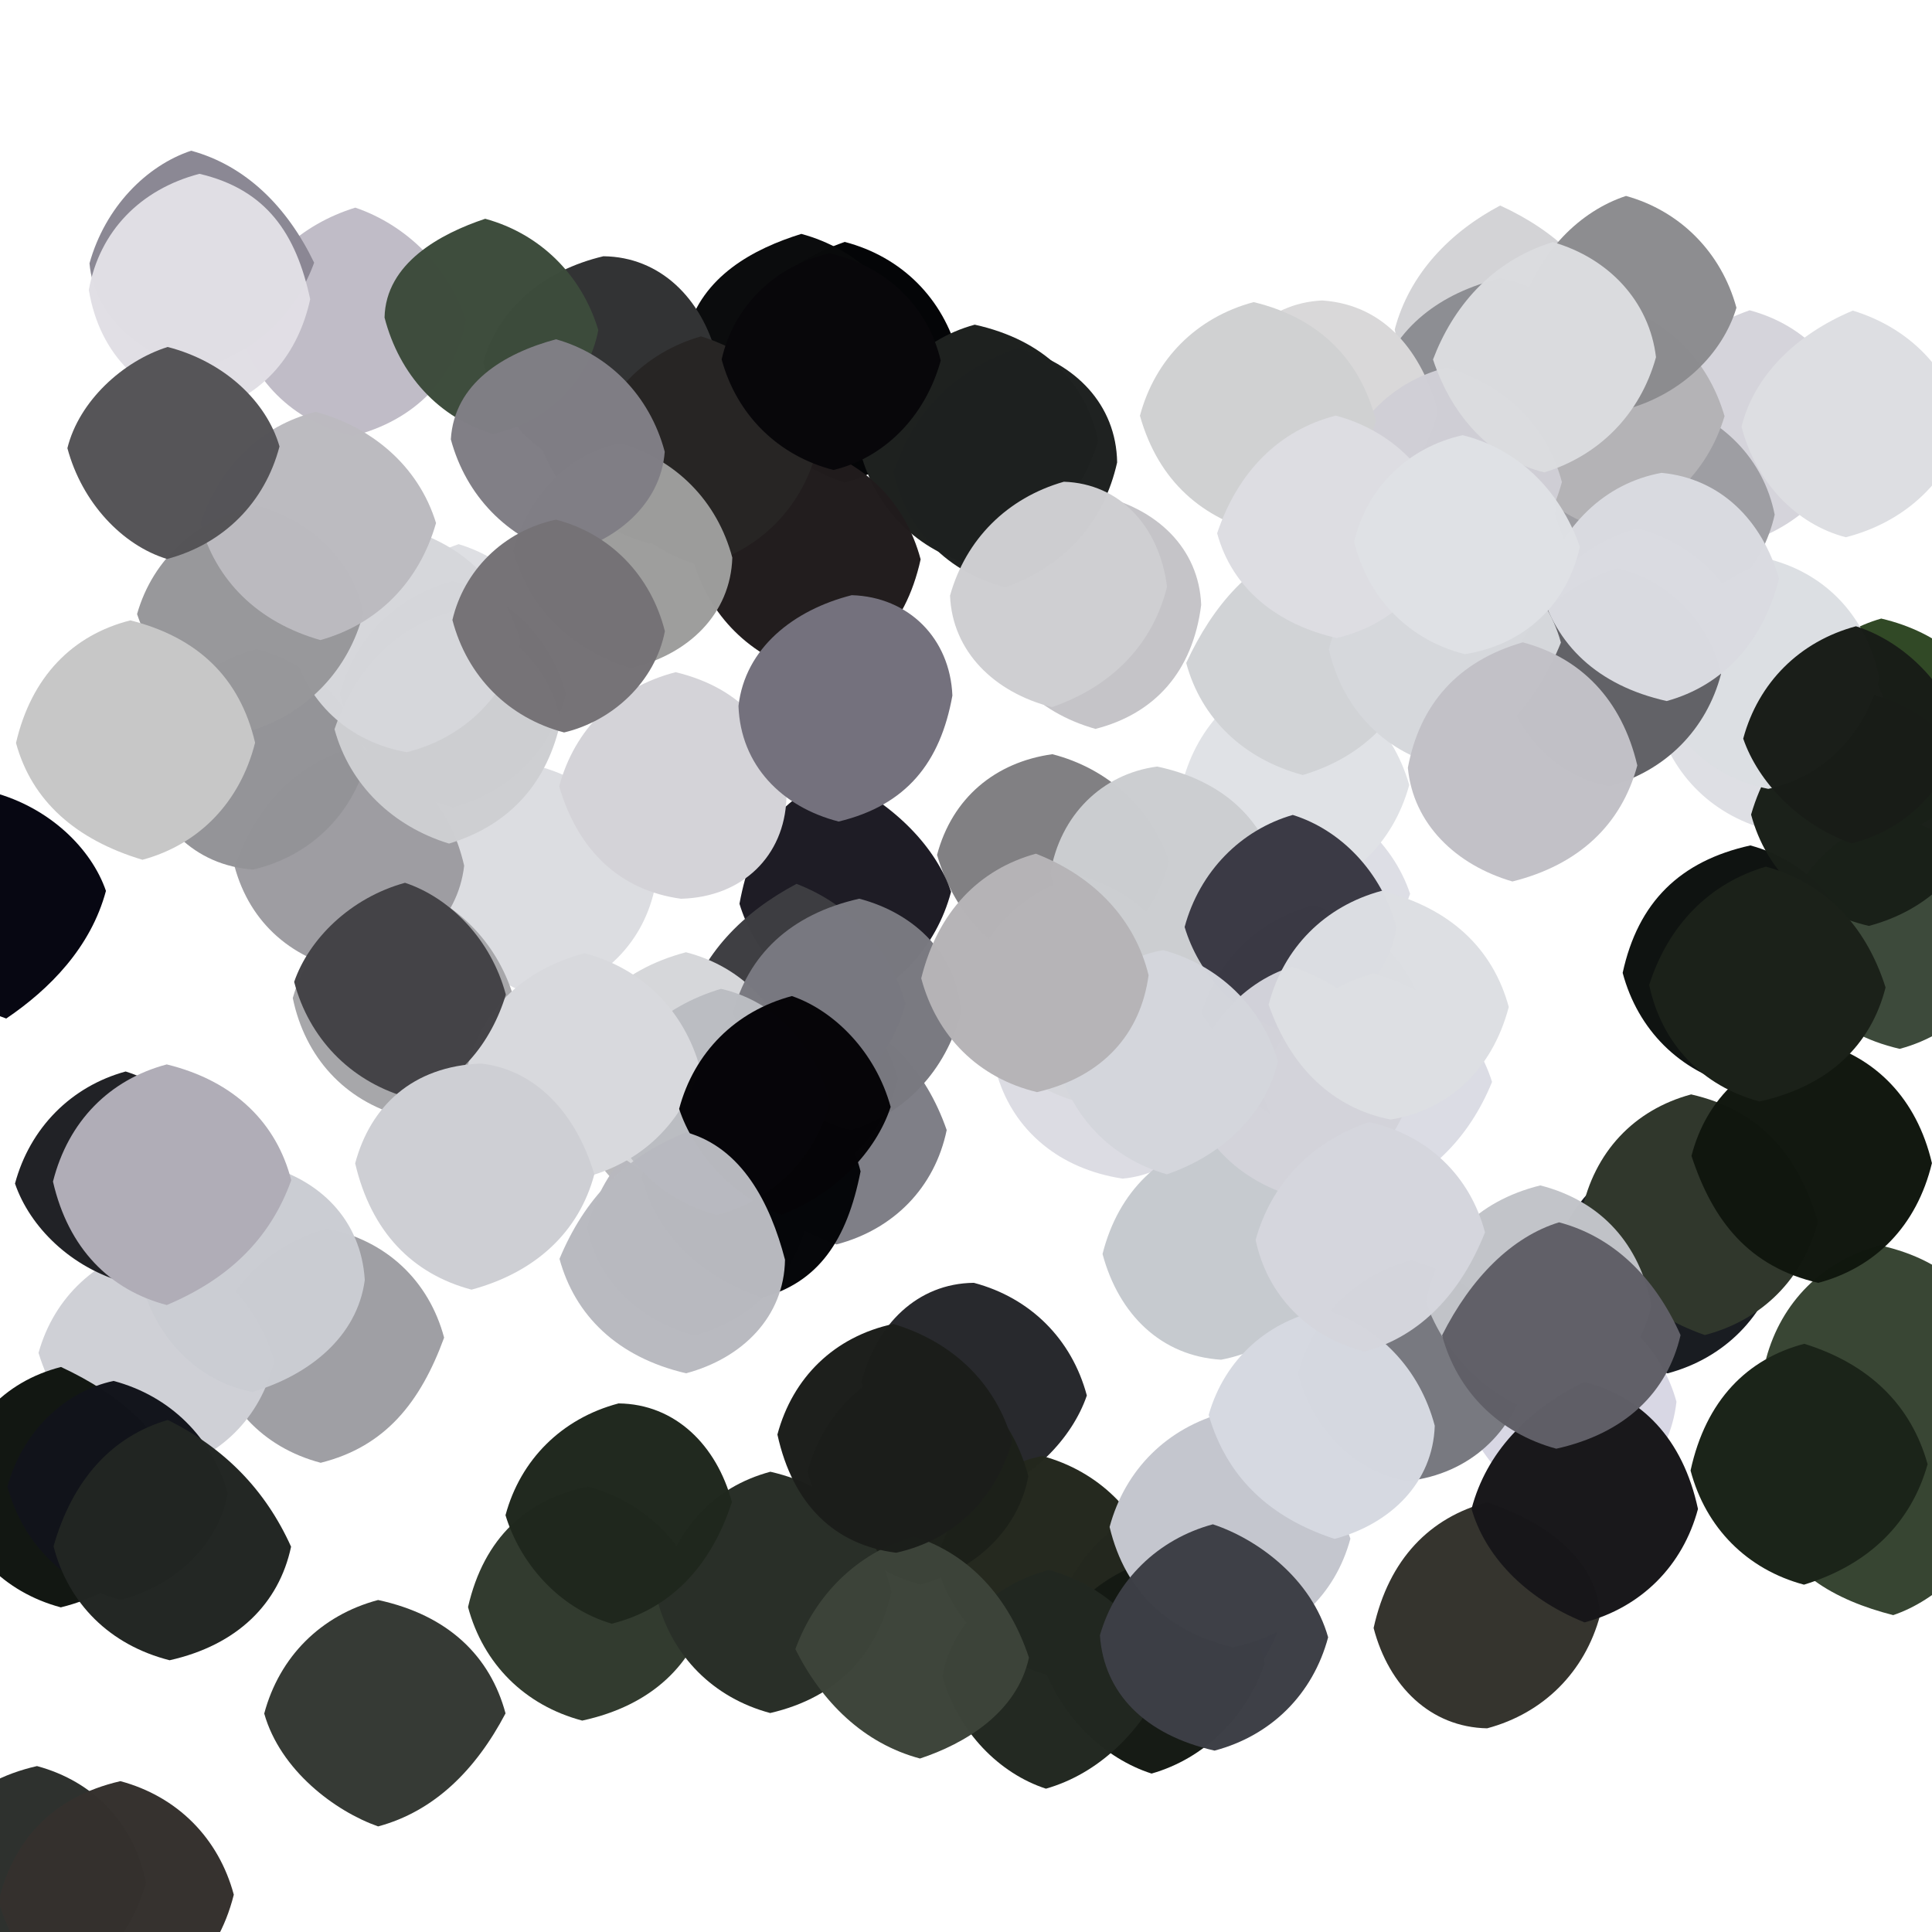 <?xml version="1.0" ?>
<svg xmlns="http://www.w3.org/2000/svg" version="1.1" width="256" height="256">
  <defs/>
  <g>
    <path d="M 58.848 177.244 C 55.711 185.813 51.058 191.688 42.493 193.826 C 34.78 191.789 29.481 186.133 27.873 178.197 C 30.01 170.5 35.5 165.01 43.318 162.782 C 51.215 164.357 56.835 169.72 58.848 177.244" stroke-width="0.0" fill="rgb(158, 158, 164)" opacity="0.99"/>
    <path d="M 186.845 118.431 C 184.024 126.51 178.501 131.991 171.0 134.0 C 163.5 131.99 158.01 126.5 156.0 119.0 C 158.01 111.5 163.5 106.01 170.926 104.058 C 178.309 106.215 184.493 111.398 186.845 118.431" stroke-width="0.0" fill="rgb(221, 222, 229)" opacity="1.0"/>
    <path d="M 36.352 180.306 C 34.521 187.993 28.959 193.408 21.164 195.128 C 13.446 193.012 7.678 187.66 5.105 179.262 C 7.194 171.792 12.906 166.5 20.786 164.812 C 28.5 167.01 33.99 172.5 36.352 180.306" stroke-width="0.0" fill="rgb(207, 208, 214)" opacity="1.0"/>
    <path d="M 186.733 104.011 C 184.55 111.931 178.82 117.219 171.061 119.039 C 163.5 116.99 158.01 111.5 156.534 104.318 C 158.333 96.649 163.53 90.985 171.005 88.966 C 178.713 90.887 184.465 96.169 186.733 104.011" stroke-width="0.0" fill="rgb(224, 226, 230)" opacity="1.0"/>
    <path d="M 188.029 87.039 C 186.131 94.683 180.732 100.289 172.626 102.692 C 164.843 100.61 159.166 95.251 157.179 87.846 C 160.765 80.101 165.915 74.267 173.059 72.05 C 180.5 74.01 185.99 79.5 188.029 87.039" stroke-width="0.0" fill="rgb(209, 211, 214)" opacity="1.0"/>
    <path d="M 106.0 147.0 C 103.99 154.5 98.5 159.99 91.0 162.0 C 83.5 159.99 78.01 154.5 76.0 147.0 C 78.01 139.5 83.5 134.01 91.0 132.0 C 98.5 134.01 103.99 139.5 106.0 147.0" stroke-width="0.0" fill="rgb(185, 185, 188)" opacity="1.0"/>
    <path d="M 125.442 149.737 C 123.856 157.381 118.398 162.908 110.839 164.892 C 102.5 161.99 97.01 156.5 95.0 149.0 C 97.01 141.5 102.5 136.01 109.98 134.011 C 117.338 136.109 122.656 141.737 125.442 149.737" stroke-width="0.0" fill="rgb(126, 126, 134)" opacity="0.99"/>
    <path d="M 86.874 117.141 C 85.434 124.918 79.883 130.315 71.928 132.354 C 64.407 130.181 58.993 124.538 56.999 117.002 C 59.01 109.5 64.5 104.01 72.086 101.739 C 79.488 104.015 84.985 109.512 86.874 117.141" stroke-width="0.0" fill="rgb(220, 221, 225)" opacity="1.0"/>
    <path d="M 246.145 56.754 C 243.908 64.39 238.37 69.845 230.963 72.02 C 223.5 69.99 218.01 64.5 216.0 57 C 218.01 49.501 223.517 44.065 231.839 41.114 C 239.316 43.122 244.591 48.78 246.145 56.754" stroke-width="0.0" fill="rgb(213, 212, 219)" opacity="1.0"/>
    <path d="M 189.0 135.0 C 186.99 142.5 181.5 147.99 174.0 150.0 C 166.5 147.99 161.01 142.5 159.0 135.0 C 161.01 127.5 166.5 122.01 174.0 120.0 C 181.5 122.01 186.99 127.5 189.0 135.0" stroke-width="0.0" fill="rgb(76, 77, 85)" opacity="1.0"/>
    <path d="M 144.012 184.911 C 142.061 190.616 136.676 196.23 129.566 198.64 C 122.5 196.99 117.01 191.5 114.144 183.141 C 116.059 175.547 121.544 170.052 129.042 169.981 C 136.547 171.972 142.023 177.456 144.012 184.911" stroke-width="0.0" fill="rgb(39, 40, 44)" opacity="0.99"/>
    <path d="M 19.358 249.525 C 16.99 257.5 11.5 262.99 4.0 265.0 C -3.5 262.99 -8.99 257.5 -11.022 249.948 C -9.318 241.953 -4.287 236.107 4.904 234.014 C 12.433 236.046 17.807 241.616 19.358 249.525" stroke-width="0.0" fill="rgb(46, 49, 46)" opacity="1.0"/>
    <path d="M 212.021 214.032 C 210.014 221.528 204.528 227.013 197.055 229.011 C 189.559 228.867 184.035 223.461 182.01 215.719 C 184.036 206.533 189.535 201.041 197.075 199.058 C 205.638 201.956 211.669 207.078 212.021 214.032" stroke-width="0.0" fill="rgb(52, 51, 45)" opacity="0.99"/>
    <path d="M 68.216 132.686 C 66.99 139.5 61.5 144.99 53.201 147.893 C 45.734 145.842 40.435 140.166 38.795 132.248 C 41.01 124.5 46.5 119.01 53.684 117.28 C 60.813 119.638 66.181 125.246 68.216 132.686" stroke-width="0.0" fill="rgb(167, 167, 170)" opacity="0.997"/>
    <path d="M 23.988 197.045 C 22.095 204.744 17.069 210.778 8.056 212.983 C 0.538 210.966 -4.919 205.447 -6.788 197.642 C -4.855 188.596 0.567 183.054 8.082 181.131 C 15.908 184.773 21.779 189.877 23.988 197.045" stroke-width="0.0" fill="rgb(17, 22, 17)" opacity="0.99"/>
    <path d="M 154.903 114.142 C 152.99 121.5 147.5 126.99 139.975 129.015 C 132.336 127.098 126.673 121.737 124.163 113.283 C 126.164 105.733 131.87 100.993 139.445 99.935 C 146.793 101.827 152.547 107.072 154.903 114.142" stroke-width="0.0" fill="rgb(128, 127, 130)" opacity="0.99"/>
    <path d="M 159.164 80.143 C 158.061 88.957 153.043 94.567 145.158 96.583 C 137.23 94.353 131.889 88.694 129.99 81.024 C 132.01 73.5 137.5 68.01 145.411 65.608 C 153.284 67.287 158.869 72.666 159.164 80.143" stroke-width="0.0" fill="rgb(197, 196, 200)" opacity="0.991"/>
    <path d="M 126.97 47.047 C 124.545 56.228 119.364 61.925 111.924 63.966 C 103.5 60.99 98.01 55.5 96.0 48.0 C 98.01 40.5 103.5 35.01 111.934 32.055 C 119.473 34.035 124.969 39.525 126.97 47.047" stroke-width="0.0" fill="rgb(4, 5, 7)" opacity="1.0"/>
    <path d="M 170.0 214.0 C 167.99 221.5 162.5 226.99 155.0 229.0 C 147.5 226.99 142.01 221.5 140.0 214.0 C 142.01 206.5 147.5 201.01 155.0 199.0 C 162.5 201.01 167.99 206.5 170.0 214.0" stroke-width="0.0" fill="rgb(56, 55, 67)" opacity="1.0"/>
    <path d="M 235.916 166.907 C 233.956 174.467 228.472 179.969 220.962 181.979 C 212.5 178.99 207.01 173.5 205.645 166.623 C 207.839 159.338 213.35 153.877 220.715 151.75 C 227.5 153.01 232.99 158.5 235.916 166.907" stroke-width="0.0" fill="rgb(24, 27, 32)" opacity="0.99"/>
    <path d="M 153.263 207.745 C 151.99 214.5 146.5 219.99 139.0 222.0 C 131.5 219.99 126.01 214.5 124 207 C 126.014 199.512 131.548 194.135 138.119 192.93 C 145.574 194.95 151.087 200.413 153.263 207.745" stroke-width="0.0" fill="rgb(36, 40, 30)" opacity="0.99"/>
    <path d="M 265.001 96.002 C 262.99 103.5 257.5 108.99 250.0 111.0 C 242.5 108.99 237.01 103.5 235.012 96.027 C 237.175 88.808 243.029 83.73 249.273 81.963 C 256.992 83.76 262.926 88.68 265.001 96.002" stroke-width="0.0" fill="rgb(48, 72, 37)" opacity="0.99"/>
    <path d="M 61.503 114.704 C 60.674 122.012 54.83 127.184 47.087 128.766 C 38.812 127.425 33.116 122.316 31.092 114.84 C 34.01 106.5 39.5 101.01 46.999 99 C 54.464 101.023 59.656 106.647 61.503 114.704" stroke-width="0.0" fill="rgb(157, 156, 161)" opacity="0.99"/>
    <path d="M 61.793 42.393 C 60.403 50.004 55.094 55.678 46.684 57.791 C 38.683 55.813 33.193 50.315 31.385 42.607 C 34.181 34.818 40.006 29.69 47.081 27.512 C 53.758 29.798 59.35 35.196 61.793 42.393" stroke-width="0.0" fill="rgb(192, 188, 199)" opacity="1.0"/>
    <path d="M 75.006 87.986 C 72.99 95.5 67.5 100.99 60.0 103.0 C 52.5 100.99 47.01 95.5 45.0 88.0 C 47.01 80.5 52.5 75.01 60.766 72.104 C 68.022 74.271 73.108 80.248 75.006 87.986" stroke-width="0.0" fill="rgb(222, 223, 227)" opacity="1.0"/>
    <path d="M 235.154 68.195 C 233.582 75.222 228.319 80.876 220.975 82.985 C 213.5 80.99 208.01 75.5 206.0 68.0 C 208.01 60.5 213.5 55.01 220.836 53.2 C 228.223 55.332 233.677 60.771 235.154 68.195" stroke-width="0.0" fill="rgb(157, 157, 162)" opacity="0.99"/>
    <path d="M 107.0 162.0 C 104.99 169.5 99.5 174.99 92.0 177.0 C 84.5 174.99 79.01 169.5 77.777 162.644 C 79.751 155.11 84.967 149.342 92.088 147.053 C 99.5 149.01 104.99 154.5 107.0 162.0" stroke-width="0.0" fill="rgb(184, 184, 190)" opacity="1.0"/>
    <path d="M 264.835 199.742 C 262.339 206.727 256.63 212.06 250.861 214.012 C 243.194 212.061 236.184 208.24 234.335 200.653 C 237.01 192.5 242.5 187.01 250.0 185.0 C 257.5 187.01 262.99 192.5 264.835 199.742" stroke-width="0.0" fill="rgb(54, 68, 49)" opacity="0.99"/>
    <path d="M 119.0 143.0 C 116.99 150.5 111.5 155.99 104.0 158.0 C 96.5 155.99 91.01 150.5 89.0 143.0 C 91.01 135.5 96.5 130.01 104.0 128.0 C 111.5 130.01 116.99 135.5 119.0 143.0" stroke-width="0.0" fill="rgb(7, 7, 9)" opacity="1.0"/>
    <path d="M 266.098 123.176 C 264.561 131.229 259.357 136.918 251.719 138.979 C 242.701 136.891 237.581 131.119 235.95 123.099 C 238.01 115.5 243.5 110.01 251.0 108.0 C 258.5 110.01 263.99 115.5 266.098 123.176" stroke-width="0.0" fill="rgb(61, 74, 59)" opacity="1.0"/>
    <path d="M 48.61 100.732 C 46.561 108.088 41.047 113.447 33.555 115.224 C 25.798 114.68 20.353 109.191 18.683 101.355 C 21.01 93.5 26.5 88.01 34.0 86.0 C 41.5 88.01 46.99 93.5 48.61 100.732" stroke-width="0.0" fill="rgb(147, 147, 151)" opacity="0.99"/>
    <path d="M 30.189 197.824 C 28.99 204.5 23.5 209.99 16.003 211.997 C 8.505 209.984 3.01 204.497 0.987 196.982 C 3.007 189.578 8.686 184.333 15.048 182.98 C 22.541 184.98 28.05 190.448 30.189 197.824" stroke-width="0.0" fill="rgb(18, 20, 27)" opacity="0.99"/>
    <path d="M 167.583 220.422 C 165.119 227.582 159.55 233.019 152.59 235.007 C 146.418 233.031 140.738 227.662 138.221 220.705 C 140.186 213.751 145.844 208.472 153.323 206.453 C 160.5 208.01 165.99 213.5 167.583 220.422" stroke-width="0.0" fill="rgb(21, 26, 20)" opacity="0.99"/>
    <path d="M 240.887 161.876 C 238.943 169.453 233.454 174.947 225.893 176.9 C 217.512 173.947 212.009 168.5 209.574 160.619 C 211.228 152.613 216.562 147.043 224.085 145.014 C 233.264 147.117 238.277 152.997 240.887 161.876" stroke-width="0.0" fill="rgb(48, 55, 44)" opacity="1.0"/>
    <path d="M 75.0 92.0 C 72.99 99.5 67.5 104.99 60.0 107.0 C 52.5 104.99 47.01 99.5 45.0 92.0 C 47.01 84.5 52.5 79.01 60.0 77.0 C 67.5 79.01 72.99 84.5 75.0 92.0" stroke-width="0.0" fill="rgb(162, 162, 164)" opacity="1.0"/>
    <path d="M 74.294 95.526 C 72.593 103.508 67.735 109.276 59.499 111.779 C 52.064 109.5 46.336 104.022 44.326 96.631 C 47.059 88.515 52.501 83.01 60 81.0 C 67.5 83.01 72.99 88.5 74.294 95.526" stroke-width="0.0" fill="rgb(206, 207, 210)" opacity="0.99"/>
    <path d="M 265.165 180.73 C 262.984 188.49 257.483 193.962 249.984 195.974 C 242.5 193.99 237.01 188.5 234.017 180.033 C 236.03 172.527 241.527 167.031 249.09 165.012 C 258.393 167.065 263.668 172.698 265.165 180.73" stroke-width="0.0" fill="rgb(57, 70, 52)" opacity="1.0"/>
    <path d="M 126.023 118.168 C 124.046 125.598 118.663 131.235 111.611 133.702 C 104.793 131.859 99.836 125.871 97.984 119.755 C 99.652 110.727 103.628 105.1 111.165 103.133 C 118.698 106.692 124.067 112.374 126.023 118.168" stroke-width="0.0" fill="rgb(29, 27, 36)" opacity="0.99"/>
    <path d="M 119.995 133.008 C 117.99 140.5 112.5 145.99 105.0 148.0 C 97.5 145.99 92.01 140.5 90.888 133.86 C 92.948 126.426 98.412 120.895 105.541 117.118 C 112.546 119.793 117.962 125.533 119.995 133.008" stroke-width="0.0" fill="rgb(62, 62, 66)" opacity="0.99"/>
    <path d="M 114.03 155.214 C 112.236 164.354 108.434 169.952 100.932 171.957 C 92.5 168.99 87.01 163.5 85.0 156.0 C 87.01 148.5 92.5 143.01 99.999 141 C 107.45 143.026 112.435 148.78 114.03 155.214" stroke-width="0.0" fill="rgb(5, 6, 9)" opacity="0.99"/>
    <path d="M 260.278 56.719 C 257.879 64.235 252.002 69.292 244.574 71.188 C 238.015 69.481 232.668 63.93 230.76 56.54 C 232.414 49.869 237.857 44.364 245.503 41.158 C 253.009 43.446 258.506 49.005 260.278 56.719" stroke-width="0.0" fill="rgb(221, 222, 226)" opacity="1.0"/>
    <path d="M 136.26 195.591 C 135.013 202.485 129.461 207.93 121.972 209.964 C 114.5 207.99 109.01 202.5 107.0 195.0 C 109.01 187.5 114.5 182.01 121.872 180.098 C 129.031 182.386 134.296 188.078 136.26 195.591" stroke-width="0.0" fill="rgb(29, 33, 26)" opacity="0.991"/>
    <path d="M 121.476 45.609 C 119.99 52.5 114.5 57.99 107.0 60.0 C 99.5 57.99 94.01 52.5 91.025 44.049 C 93.043 36.571 99.856 32.958 106.179 30.992 C 113.552 32.981 119.118 38.414 121.476 45.609" stroke-width="0.0" fill="rgb(10, 11, 12)" opacity="0.99"/>
    <path d="M 154.396 222.58 C 151.129 229.579 145.547 235.018 138.594 237.009 C 132.465 235.016 126.964 229.542 124.869 222.131 C 126.009 215.499 131.499 210.007 138.976 208.031 C 146.473 210.05 151.978 215.518 154.396 222.58" stroke-width="0.0" fill="rgb(34, 40, 33)" opacity="0.99"/>
    <path d="M 105.374 141.563 C 102.99 149.5 97.5 154.99 90.0 157.0 C 82.5 154.99 77.01 149.5 74.933 141.902 C 76.689 134.089 82.041 128.53 90.891 126.178 C 98.372 128.092 103.747 133.684 105.374 141.563" stroke-width="0.0" fill="rgb(214, 215, 218)" opacity="1.0"/>
    <path d="M 101.0 57.0 C 98.99 64.5 93.5 69.99 86.0 72.0 C 78.5 69.99 73.01 64.5 71.0 57.0 C 73.01 49.5 78.5 44.01 86.0 42.0 C 93.5 44.01 98.99 49.5 101.0 57.0" stroke-width="0.0" fill="rgb(19, 21, 21)" opacity="1.0"/>
    <path d="M 30.98 251.058 C 28.731 259.999 22.679 265.051 15.001 266.999 C 7.495 264.992 1.978 259.513 -0.189 251.943 C 1.707 244.017 6.764 238.134 15.952 236.012 C 23.47 238.031 28.963 243.533 30.98 251.058" stroke-width="0.0" fill="rgb(53, 49, 46)" opacity="0.99"/>
    <path d="M 163.016 142.028 C 161.128 149.73 155.879 155.545 148.746 156.172 C 140.412 154.909 134.404 149.86 132.185 142.629 C 135.01 134.5 140.5 129.01 148.0 127.0 C 155.5 129.01 160.99 134.5 163.016 142.028" stroke-width="0.0" fill="rgb(220, 220, 227)" opacity="1.0"/>
    <path d="M 127.338 134.213 C 125.274 141.901 119.991 147.514 112.766 149.744 C 105.5 147.99 100.01 142.5 97.141 134.201 C 99.113 126.625 104.639 121.156 113.862 119.082 C 121.409 121.076 126.857 126.614 127.338 134.213" stroke-width="0.0" fill="rgb(121, 121, 128)" opacity="0.99"/>
    <path d="M 200.0 68.0 C 197.99 75.5 192.5 80.99 185.0 83.0 C 177.5 80.99 172.01 75.5 170.0 68.0 C 172.01 60.5 177.5 55.01 185.0 53.0 C 192.5 55.01 197.99 60.5 200.0 68.0" stroke-width="0.0" fill="rgb(217, 217, 223)" opacity="1.0"/>
    <path d="M 246.144 127.757 C 243.99 135.5 238.5 140.99 230.091 143.924 C 222.536 141.955 217.032 136.469 215.011 128.911 C 217.046 119.559 222.58 114.096 231.933 112.023 C 239.394 114.062 244.648 119.708 246.144 127.757" stroke-width="0.0" fill="rgb(14, 18, 16)" opacity="0.99"/>
    <path d="M 104.208 105.812 C 103.921 113.417 98.403 118.873 90.241 119.09 C 82.267 118.007 76.622 112.824 74.093 104.197 C 76.132 96.641 81.631 91.111 89.528 89.066 C 98.234 91.172 103.433 96.902 104.208 105.812" stroke-width="0.0" fill="rgb(212, 211, 216)" opacity="1.0"/>
    <path d="M 14.038 118.047 C 12.028 125.549 6.563 131.08 0.828 134.961 C -7.5 131.99 -12.99 126.5 -15.0 119.0 C -12.99 111.5 -7.5 106.01 -0.959 104.981 C 6.542 106.98 12.11 112.44 14.038 118.047" stroke-width="0.0" fill="rgb(6, 6, 17)" opacity="0.99"/>
    <path d="M 48.335 169.609 C 47.336 177.157 40.898 182.254 33.44 184.434 C 26.417 183.072 20.839 177.61 18.796 170.115 C 21.01 162.5 26.5 157.01 34.656 154.326 C 42.35 156.162 47.853 161.645 48.335 169.609" stroke-width="0.0" fill="rgb(203, 205, 211)" opacity="0.99"/>
    <path d="M 178.935 203.88 C 176.913 211.373 171.304 216.707 163.33 218.278 C 155.032 216.27 149.159 211.204 147.026 202.332 C 149.102 194.654 154.701 189.188 162.279 187.167 C 170.5 190.01 176.004 195.496 178.935 203.88" stroke-width="0.0" fill="rgb(196, 198, 206)" opacity="1.0"/>
    <path d="M 30.961 156.074 C 28.94 163.364 23.024 168.255 16.797 170.018 C 9.423 168.051 3.956 162.573 1.987 156.828 C 3.971 149.444 9.435 143.953 16.647 141.978 C 22.745 143.886 28.626 149.053 30.961 156.074" stroke-width="0.0" fill="rgb(32, 33, 37)" opacity="0.99"/>
    <path d="M 145.527 58.411 C 142.99 66.5 137.5 71.99 129.081 74.931 C 121.531 72.959 116.03 67.473 114.023 59.961 C 116.518 50.818 121.652 45.081 129.157 43.021 C 138.411 45.072 143.837 50.619 145.527 58.411" stroke-width="0.0" fill="rgb(30, 33, 31)" opacity="1.0"/>
    <path d="M 250.0 94.0 C 247.99 101.5 242.5 106.99 234.143 109.925 C 226.631 107.893 221.174 102.344 219.359 94.629 C 222.01 86.5 227.5 81.01 235.0 79.0 C 242.5 81.01 247.99 86.5 250.0 94.0" stroke-width="0.0" fill="rgb(222, 223, 228)" opacity="1.0"/>
    <path d="M 110.004 145.992 C 107.99 153.5 102.5 158.99 95.0 161.0 C 87.5 158.99 82.01 153.5 80.007 146.013 C 82.075 138.616 87.715 133.373 95.534 131.027 C 102.703 132.65 108.041 138.401 110.004 145.992" stroke-width="0.0" fill="rgb(186, 188, 193)" opacity="0.991"/>
    <path d="M 93.935 212.92 C 91.958 220.465 86.467 225.963 77.149 227.988 C 69.527 225.968 64.031 220.473 62.017 212.948 C 64.123 203.715 69.88 198.585 77.912 196.974 C 85.5 199.01 90.99 204.5 93.935 212.92" stroke-width="0.0" fill="rgb(50, 59, 47)" opacity="1.0"/>
    <path d="M 222.141 185.742 C 221.239 193.68 215.638 199.101 208.116 200.952 C 200.868 198.699 195.542 193.055 193.428 185.656 C 195.01 178.5 200.5 173.01 207.884 171.073 C 214.998 173.394 220.336 179.083 222.141 185.742" stroke-width="0.0" fill="rgb(216, 215, 228)" opacity="1.0"/>
    <path d="M 94.938 47.078 C 91.99 55.5 86.5 60.99 79.0 63.0 C 71.5 60.99 66.01 55.5 64.003 48.009 C 66.11 40.739 72.09 35.817 79.954 33.955 C 87.47 34.035 92.959 39.532 94.938 47.078" stroke-width="0.0" fill="rgb(50, 51, 52)" opacity="1.0"/>
    <path d="M 121.989 74.116 C 119.943 83.406 114.317 88.681 106.854 89.141 C 99.432 87.053 93.937 81.571 91.816 74.189 C 93.01 67.5 98.5 62.01 106.882 59.108 C 114.459 61.053 119.965 66.534 121.989 74.116" stroke-width="0.0" fill="rgb(33, 28, 29)" opacity="0.99"/>
    <path d="M 175.985 216.952 C 173.969 224.474 168.473 229.967 160.935 231.966 C 151.653 229.872 146.262 224.308 145.746 216.678 C 147.858 209.382 153.414 203.952 160.71 201.979 C 166.627 203.931 173.804 209.189 175.985 216.952" stroke-width="0.0" fill="rgb(61, 63, 70)" opacity="0.99"/>
    <path d="M 92.741 141.454 C 90.081 149.528 84.299 154.518 76.484 156.262 C 69.5 154.99 64.01 149.5 61.834 141.823 C 63.6 134.071 69.052 128.539 77.453 126.308 C 85.115 128.317 90.629 133.909 92.741 141.454" stroke-width="0.0" fill="rgb(216, 217, 221)" opacity="1.0"/>
    <path d="M 158.0 131.0 C 155.99 138.5 150.5 143.99 142.983 146.036 C 135.489 144.012 130.007 138.505 128 131 C 130.01 123.5 135.5 118.01 143.0 116.0 C 150.5 118.01 155.99 123.5 158.0 131.0" stroke-width="0.0" fill="rgb(214, 215, 220)" opacity="0.999"/>
    <path d="M 126.197 92.166 C 124.612 100.991 120.147 106.692 111.124 108.858 C 103.586 106.923 98.135 101.396 97.853 93.553 C 98.72 85.874 105.159 80.813 112.861 78.864 C 120.407 79.091 125.885 84.601 126.197 92.166" stroke-width="0.0" fill="rgb(116, 113, 125)" opacity="1.0"/>
    <path d="M 213.974 43.046 C 211.99 50.5 206.5 55.99 199.0 58.0 C 191.5 55.99 186.01 50.5 184.81 43.655 C 186.759 36.237 192.22 30.697 198.78 27.234 C 206.076 30.561 211.789 35.808 213.974 43.046" stroke-width="0.0" fill="rgb(211, 211, 214)" opacity="0.99"/>
    <path d="M 263.043 107.059 C 261.2 114.781 255.876 120.487 247.641 122.689 C 239.613 120.828 234.051 115.428 232.027 107.94 C 234.543 99.257 240.422 93.98 247.997 91.999 C 255.5 94.01 260.99 99.5 263.043 107.059" stroke-width="0.0" fill="rgb(26, 32, 25)" opacity="0.99"/>
    <path d="M 177 165.999 C 174.977 173.466 169.384 178.727 161.802 180.17 C 153.858 179.675 148.245 174.176 146.091 166.162 C 148.207 157.777 153.856 152.439 161.74 150.776 C 169.5 153.01 174.99 158.5 177 165.999" stroke-width="0.0" fill="rgb(198, 202, 207)" opacity="1.0"/>
    <path d="M 118.13 210.961 C 116.292 218.986 111.226 224.857 102.056 226.986 C 94.526 224.97 89.04 219.471 87.072 211.909 C 89.166 202.596 94.555 197.04 102.078 195.013 C 111.257 197.121 116.322 202.995 118.13 210.961" stroke-width="0.0" fill="rgb(41, 47, 40)" opacity="1.0"/>
    <path d="M 213.0 51.0 C 210.99 58.5 205.5 63.99 198.0 66.0 C 190.5 63.99 185.01 58.5 182.654 50.745 C 184.643 43.438 190.966 38.739 198.77 36.904 C 205.499 38.013 210.99 43.5 213.0 51.0" stroke-width="0.0" fill="rgb(140, 141, 146)" opacity="0.99"/>
    <path d="M 190.524 54.394 C 188.99 61.5 183.5 66.99 176.0 69.0 C 168.5 66.99 163.01 61.5 160.862 53.794 C 162.454 45.825 167.726 40.157 175.219 39.813 C 183.701 40.405 188.422 46.871 190.524 54.394" stroke-width="0.0" fill="rgb(217, 216, 217)" opacity="1.0"/>
    <path d="M 148.027 61.27 C 146.289 69.033 141.3 74.893 133.224 77.804 C 125.616 75.89 120.158 70.37 118.403 62.627 C 121.004 54.496 126.497 49.005 134.884 46.091 C 142.442 48.06 147.906 53.567 148.027 61.27" stroke-width="0.0" fill="rgb(30, 33, 32)" opacity="0.99"/>
    <path d="M 255.99 154.121 C 253.971 162.475 248.474 167.969 240.933 169.986 C 231.783 167.867 226.976 161.849 224.13 153.161 C 226.081 145.583 231.593 140.114 240.94 138.034 C 248.475 140.032 253.971 145.524 255.99 154.121" stroke-width="0.0" fill="rgb(17, 23, 15)" opacity="0.99"/>
    <path d="M 232.0 85.0 C 229.99 92.5 224.5 97.99 217.0 100.0 C 209.5 97.99 204.01 92.5 202.0 85.0 C 204.01 77.5 209.5 72.01 217.0 70.0 C 224.5 72.01 229.99 77.5 232.0 85.0" stroke-width="0.0" fill="rgb(205, 207, 213)" opacity="1.0"/>
    <path d="M 68.98 85.007 C 66.943 92.423 61.378 97.799 53.899 99.673 C 46.096 98.276 40.474 92.974 38.633 85.319 C 41.01 77.5 46.5 72.01 53.914 70.12 C 61.378 72.177 66.923 77.592 68.98 85.007" stroke-width="0.0" fill="rgb(214, 215, 219)" opacity="0.99"/>
    <path d="M 228.512 55.139 C 226.26 62.65 220.574 68.023 212.845 70.26 C 205.362 68.22 199.965 62.579 197.995 55.008 C 200.01 47.5 205.5 42.01 213.003 39.999 C 220.562 41.982 226.225 47.372 228.512 55.139" stroke-width="0.0" fill="rgb(180, 179, 182)" opacity="0.998"/>
    <path d="M 108.116 60.057 C 106.059 67.52 100.489 72.961 92.986 74.984 C 85.5 72.99 80.01 67.5 77.978 59.972 C 79.911 52.372 85.325 46.759 92.885 44.569 C 100.527 46.941 105.994 52.492 108.116 60.057" stroke-width="0.0" fill="rgb(39, 37, 36)" opacity="1.0"/>
    <path d="M 136.341 219.647 C 134.749 226.986 127.765 231.084 121.903 233.013 C 114.455 231.021 108.908 225.565 105.39 218.519 C 107.985 211.448 113.401 205.833 121.056 203.564 C 128.45 205.898 133.701 211.67 136.341 219.647" stroke-width="0.0" fill="rgb(61, 68, 58)" opacity="0.99"/>
    <path d="M 249.038 89.89 C 246.99 97.5 241.5 102.991 234.307 104.528 C 226.5 102.978 221.006 97.504 218.999 90.001 C 221.01 82.5 226.5 77.01 234.719 74.17 C 242.198 76.206 247.411 81.93 249.038 89.89" stroke-width="0.0" fill="rgb(220, 223, 227)" opacity="0.991"/>
    <path d="M 202.425 182.309 C 200.445 189.844 194.79 195.288 186.523 196.246 C 179.493 195.013 174.009 189.501 172.0 182.0 C 174.01 174.5 179.5 169.01 187.0 167.0 C 194.5 169.01 199.99 174.5 202.425 182.309" stroke-width="0.0" fill="rgb(119, 120, 127)" opacity="0.99"/>
    <path d="M 79.277 43.738 C 78.001 50.504 72.501 55.991 65.348 57.502 C 58.179 55.418 52.918 49.678 50.954 42.076 C 51.112 34.871 58.364 30.959 64.292 28.987 C 71.556 30.972 77.084 36.424 79.277 43.738" stroke-width="0.0" fill="rgb(61, 76, 60)" opacity="0.99"/>
    <path d="M 190.112 188.915 C 189.875 196.364 184.374 201.897 176.843 203.914 C 168.3 201.12 162.57 195.805 160.154 187.485 C 162.312 179.957 168.148 174.903 175.519 173.491 C 182.704 175.775 188.106 181.337 190.112 188.915" stroke-width="0.0" fill="rgb(214, 217, 225)" opacity="0.99"/>
    <path d="M 97.035 73.893 C 96.805 81.304 91.288 86.754 83.513 88.54 C 75.5 85.99 70.01 80.5 68.0 73.0 C 70.01 65.5 75.5 60.01 82.251 58.773 C 89.6 60.905 95.052 66.416 97.035 73.893" stroke-width="0.0" fill="rgb(157, 157, 156)" opacity="0.99"/>
    <path d="M 228.052 89.294 C 226.121 96.665 220.68 102.158 213.274 104.166 C 206.5 102.99 201.01 97.5 199.179 90.199 C 201.463 82.986 207.014 77.555 214.309 75.338 C 221.452 77.027 226.521 82.725 228.052 89.294" stroke-width="0.0" fill="rgb(97, 97, 102)" opacity="0.99"/>
    <path d="M 255.418 194.017 C 253.254 201.716 247.734 207.304 239.039 209.977 C 231.524 207.97 226.027 202.478 224.009 194.853 C 226.031 185.528 231.532 180.041 239.077 178.06 C 247.749 180.762 253.256 186.246 255.418 194.017" stroke-width="0.0" fill="rgb(27, 36, 25)" opacity="1.0"/>
    <path d="M 96.982 199.033 C 94.176 207.685 88.709 213.254 81.055 215.148 C 73.811 213.008 68.819 206.877 66.982 200.772 C 68.954 193.431 74.428 187.949 81.961 185.96 C 89.475 186.034 94.973 191.522 96.982 199.033" stroke-width="0.0" fill="rgb(32, 40, 30)" opacity="0.99"/>
    <path d="M 259.928 97.115 C 257.994 104.503 252.502 109.99 245.337 111.752 C 238.325 109.265 232.953 103.602 230.986 97.872 C 232.978 90.462 238.463 84.981 245.924 82.984 C 251.8 84.844 257.603 90.02 259.928 97.115" stroke-width="0.0" fill="rgb(25, 29, 24)" opacity="0.99"/>
    <path d="M 38.569 204.947 C 36.965 212.473 31.475 217.971 22.476 219.992 C 14.526 217.971 9.045 212.468 7.095 204.897 C 9.613 196.02 14.9 190.283 22.242 188.151 C 29.673 191.842 35.138 197.334 38.569 204.947" stroke-width="0.0" fill="rgb(34, 38, 35)" opacity="0.99"/>
    <path d="M 230.087 40.779 C 228.269 46.829 222.828 52.266 215.402 54.261 C 208.5 52.99 203.01 47.5 201.703 40.7 C 203.888 33.389 209.406 27.937 215.456 25.964 C 222.589 27.94 228.076 33.404 230.087 40.779" stroke-width="0.0" fill="rgb(140, 140, 143)" opacity="0.99"/>
    <path d="M 41.625 34.808 C 39.191 41.571 33.509 46.993 25.996 49.002 C 18.398 47.032 12.467 41.802 11.859 34.895 C 13.943 27.421 19.419 21.939 25.328 19.97 C 32.579 21.95 38.072 27.413 41.625 34.808" stroke-width="0.0" fill="rgb(138, 135, 147)" opacity="0.99"/>
    <path d="M 206.959 63.876 C 204.913 71.471 199.493 76.988 192 79 C 184.5 76.99 179.01 71.5 176.968 63.954 C 178.838 56.263 184.185 50.596 191.75 48.678 C 199.501 51.009 205.004 56.496 206.959 63.876" stroke-width="0.0" fill="rgb(208, 207, 214)" opacity="0.991"/>
    <path d="M 169.22 115.81 C 166.99 123.5 161.5 128.99 154.0 131.0 C 146.5 128.99 141.01 123.5 139.17 115.764 C 140.441 108.006 146.046 102.536 153.328 101.572 C 161.618 103.328 167.358 108.198 169.22 115.81" stroke-width="0.0" fill="rgb(204, 206, 209)" opacity="0.99"/>
    <path d="M 124.652 47.777 C 122.618 55.175 117.19 60.665 110.435 62.274 C 103.061 60.375 97.611 54.943 95.62 47.628 C 97.19 40.64 102.642 35.198 109.921 33.571 C 117.378 35.238 122.949 40.563 124.652 47.777" stroke-width="0.0" fill="rgb(9, 8, 11)" opacity="0.99"/>
    <path d="M 88.081 59.857 C 87.565 66.827 81.551 71.87 74.467 73.471 C 67.227 71.262 61.778 65.76 59.738 58.218 C 60.189 50.799 66.725 46.823 73.672 44.957 C 80.622 46.906 86.088 52.381 88.081 59.857" stroke-width="0.0" fill="rgb(128, 126, 133)" opacity="0.99"/>
    <path d="M 118.018 146.673 C 116.06 152.618 110.682 158.241 103.562 160.96 C 97.097 158.59 91.892 152.726 89.988 146.931 C 91.976 139.454 97.454 133.975 104.929 131.982 C 110.586 133.927 116.04 139.428 118.018 146.673" stroke-width="0.0" fill="rgb(6, 5, 8)" opacity="0.99"/>
    <path d="M 206.831 85.143 C 203.526 93.277 198.45 98.973 190.686 101.416 C 183.145 99.464 177.855 93.753 176.071 86.03 C 178.013 78.501 183.5 73.01 191.048 70.977 C 198.931 72.752 204.807 77.842 206.831 85.143" stroke-width="0.0" fill="rgb(214, 216, 220)" opacity="0.991"/>
    <path d="M 218.841 173.048 C 216.99 180.5 211.5 185.99 204.458 187.517 C 197.171 185.293 191.597 179.86 188.911 172.507 C 190.314 164.744 195.691 159.151 204.101 157.073 C 212.245 159.161 217.291 164.916 218.841 173.048" stroke-width="0.0" fill="rgb(193, 195, 201)" opacity="0.991"/>
    <path d="M 224.991 199.946 C 222.976 207.481 217.479 212.972 209.96 214.973 C 201.856 211.712 196.711 205.975 194.985 199.93 C 196.964 192.424 202.388 186.867 209.906 183.119 C 217.461 185.051 222.965 190.533 224.991 199.946" stroke-width="0.0" fill="rgb(24, 23, 26)" opacity="0.99"/>
    <path d="M 185.057 122.904 C 183.99 129.5 178.5 134.99 171.022 136.99 C 163.793 134.841 158.784 128.929 156.97 122.833 C 158.966 115.447 164.444 109.959 171.299 107.983 C 177.581 109.944 183.046 115.424 185.057 122.904" stroke-width="0.0" fill="rgb(58, 57, 68)" opacity="0.99"/>
    <path d="M 67.027 131.792 C 65.181 137.94 60.558 144.301 53.648 145.326 C 46.38 143.151 40.957 137.583 38.977 130.107 C 40.934 124.427 46.435 118.958 53.668 116.975 C 59.583 118.942 65.056 124.418 67.027 131.792" stroke-width="0.0" fill="rgb(68, 67, 71)" opacity="0.99"/>
    <path d="M 197.704 143.361 C 194.582 151.038 189.002 156.46 181.706 158.684 C 174.5 156.99 169.01 151.5 167.0 144.0 C 169.01 136.5 174.5 131.01 182.004 128.998 C 189.593 130.971 195.472 136.239 197.704 143.361" stroke-width="0.0" fill="rgb(219, 220, 228)" opacity="1.0"/>
    <path d="M 187.207 144.133 C 185.208 151.641 179.591 157.046 172.172 158.716 C 164.601 156.779 159.003 151.469 157.036 144.075 C 159.195 136.643 164.13 130.294 171.211 128.087 C 179.5 131.01 184.99 136.5 187.207 144.133" stroke-width="0.0" fill="rgb(210, 210, 217)" opacity="0.992"/>
    <path d="M 249.847 130.841 C 247.922 138.422 242.413 143.895 233.144 145.948 C 225.591 143.932 220.196 138.367 218.526 130.518 C 221.054 122.554 226.543 117.015 233.992 114.832 C 241.611 116.919 247.155 122.365 249.847 130.841" stroke-width="0.0" fill="rgb(27, 33, 25)" opacity="1.0"/>
    <path d="M 48.121 81.295 C 46.179 88.749 40.801 94.334 33.643 96.699 C 26.496 94.994 20.931 89.526 18.162 81.366 C 20.28 73.94 26.131 68.781 33.952 66.974 C 41.497 69.01 46.902 74.528 48.121 81.295" stroke-width="0.0" fill="rgb(151, 151, 154)" opacity="0.99"/>
    <path d="M 196.772 163.295 C 193.611 171.24 188.359 176.997 180.848 179.077 C 173.34 177.211 167.901 171.625 166.377 164.293 C 168.436 156.829 173.77 151.26 181.4 148.674 C 189.162 150.388 194.778 155.78 196.772 163.295" stroke-width="0.0" fill="rgb(213, 214, 221)" opacity="0.99"/>
    <path d="M 154.643 77.751 C 152.754 85.341 147.395 90.931 139.405 93.7 C 131.73 91.771 126.174 86.291 125.886 78.917 C 127.968 71.455 133.459 65.977 140.967 63.833 C 148.374 64.075 153.624 69.731 154.643 77.751" stroke-width="0.0" fill="rgb(207, 207, 210)" opacity="0.99"/>
    <path d="M 104.017 166.92 C 103.9 174.428 98.444 179.951 90.907 181.969 C 81.739 179.826 76.175 174.261 74.136 166.806 C 77.461 158.819 82.755 153.28 90.929 150.033 C 98.267 152.073 102.049 159.35 104.017 166.92" stroke-width="0.0" fill="rgb(185, 186, 192)" opacity="0.99"/>
    <path d="M 134.115 190.915 C 131.987 198.519 126.527 204.014 118.753 205.745 C 110.653 204.736 105.053 199.418 103.011 190.082 C 105.031 182.533 110.551 177.101 118.381 175.427 C 126.535 177.908 131.999 183.496 134.115 190.915" stroke-width="0.0" fill="rgb(28, 30, 27)" opacity="0.99"/>
    <path d="M 219.427 47.331 C 217.334 54.893 211.9 60.36 204.63 62.592 C 197.655 60.892 192.397 55.249 189.882 47.635 C 192.452 40.839 197.543 34.585 205.758 32.078 C 213.171 34.207 218.553 39.943 219.427 47.331" stroke-width="0.0" fill="rgb(219, 220, 223)" opacity="0.99"/>
    <path d="M 66.986 227.031 C 63.037 234.537 57.529 240.011 50.104 242.009 C 44.447 240.024 37.155 234.612 35.011 227.055 C 37.027 219.521 42.52 214.025 50.1 212.009 C 59.474 214.031 64.971 219.525 66.986 227.031" stroke-width="0.0" fill="rgb(53, 57, 52)" opacity="0.99"/>
    <path d="M 41.101 39.648 C 39.567 46.742 35.009 52.619 27.365 54.527 C 18.927 52.448 13.235 47.178 11.769 38.421 C 13.173 30.64 18.606 25.081 26.429 23.031 C 35.316 25.111 39.252 30.992 41.101 39.648" stroke-width="0.0" fill="rgb(225, 223, 229)" opacity="0.99"/>
    <path d="M 182.326 55.783 C 179.99 63.5 174.5 68.99 167.202 70.699 C 159.37 68.745 153.523 63.85 151.048 55.087 C 153.056 47.559 158.558 42.054 166.112 40.031 C 175.153 42.196 180.385 48.044 182.326 55.783" stroke-width="0.0" fill="rgb(208, 209, 210)" opacity="1.0"/>
    <path d="M 222.683 176.911 C 220.942 184.441 215.431 189.915 206.215 191.96 C 198.624 189.899 193.083 184.387 191.081 176.937 C 194.894 169.34 200.331 163.876 206.584 161.964 C 213.743 163.864 219.248 169.194 222.683 176.911" stroke-width="0.0" fill="rgb(96, 95, 103)" opacity="0.99"/>
    <path d="M 38.59 156.391 C 35.767 164.259 30.171 169.522 22.099 172.923 C 14.558 170.939 9.056 165.443 7.02 156.566 C 9.047 148.542 14.541 143.044 22.096 141.04 C 31.141 143.249 36.684 148.894 38.59 156.391" stroke-width="0.0" fill="rgb(176, 173, 183)" opacity="1.0"/>
    <path d="M 169.353 140.626 C 167.772 147.334 162.38 152.929 154.623 155.606 C 147.126 153.463 141.739 147.809 139.905 140.1 C 142.009 132.498 147.495 126.996 154.145 125.895 C 161.595 127.937 167.128 133.384 169.353 140.626" stroke-width="0.0" fill="rgb(212, 214, 220)" opacity="0.99"/>
    <path d="M 199.921 133.431 C 197.662 141.978 191.772 147.117 184.266 148.351 C 176.585 146.819 171.02 141.464 168.097 133.122 C 170.063 125.563 175.562 120.061 183.089 118.036 C 192.204 120.315 197.83 125.736 199.921 133.431" stroke-width="0.0" fill="rgb(221, 223, 227)" opacity="0.99"/>
    <path d="M 235.728 76.668 C 233.567 85.158 228.265 90.848 220.845 92.892 C 211.63 90.825 206.087 85.397 204.092 77.855 C 207.006 69.573 212.587 64.051 220.158 62.655 C 228.047 63.401 233.499 68.992 235.728 76.668" stroke-width="0.0" fill="rgb(218, 219, 225)" opacity="0.99"/>
    <path d="M 152.193 129.22 C 151.133 137.012 146.124 142.68 137.412 144.711 C 129.656 142.847 124.137 137.35 122.067 129.63 C 124.255 120.781 129.748 115.186 137.261 113.12 C 145.152 116.182 150.424 121.959 152.193 129.22" stroke-width="0.0" fill="rgb(182, 180, 183)" opacity="0.99"/>
    <path d="M 57.777 69.304 C 55.57 77.05 50.098 82.684 42.45 84.813 C 34.121 82.435 28.555 76.882 26.529 69.33 C 29.084 61.629 34.715 56.348 41.833 54.581 C 49.105 56.525 55.418 61.607 57.777 69.304" stroke-width="0.0" fill="rgb(188, 187, 192)" opacity="0.99"/>
    <path d="M 33.801 98.411 C 31.805 106.313 26.357 111.901 18.88 113.925 C 10.068 111.285 4.216 106.139 2.12 98.447 C 4.155 89.644 9.635 84.128 17.28 82.201 C 26.166 84.444 31.778 89.77 33.801 98.411" stroke-width="0.0" fill="rgb(199, 199, 199)" opacity="1.0"/>
    <path d="M 191.989 70.005 C 189.966 77.458 184.421 82.843 177.118 84.542 C 169.289 82.756 163.275 78.038 161.277 70.66 C 164.019 62.487 169.481 56.995 176.994 55.07 C 184.459 57.057 189.959 62.536 191.989 70.005" stroke-width="0.0" fill="rgb(221, 221, 226)" opacity="0.991"/>
    <path d="M 78.75 155.61 C 76.743 163.147 71.069 168.564 62.48 170.886 C 54.699 168.82 49.199 163.294 47.062 154.147 C 49.08 146.599 54.641 141.264 63.766 140.925 C 70.759 141.725 76.261 147.244 78.75 155.61" stroke-width="0.0" fill="rgb(206, 207, 212)" opacity="1.0"/>
    <path d="M 37.036 59.157 C 35.082 66.619 29.616 72.077 22.139 74.07 C 16.275 72.284 10.882 66.674 8.931 59.384 C 10.466 53.161 16.267 47.852 22.216 45.976 C 29.701 47.906 35.312 53.176 37.036 59.157" stroke-width="0.0" fill="rgb(85, 84, 87)" opacity="0.99"/>
    <path d="M 209.35 72.452 C 207.633 80.097 202.038 85.413 194.108 86.683 C 186.682 84.816 181.28 79.289 179.431 71.806 C 181.078 64.587 186.64 59.247 193.815 57.663 C 201.099 59.489 206.651 64.856 209.35 72.452" stroke-width="0.0" fill="rgb(223, 225, 229)" opacity="0.99"/>
    <path d="M 88.102 83.639 C 86.817 90.309 81.208 95.525 74.747 97.054 C 67.358 95.107 61.905 89.636 59.947 82.151 C 61.451 75.681 66.619 70.371 73.671 68.855 C 80.83 70.712 86.221 76.198 88.102 83.639" stroke-width="0.0" fill="rgb(117, 114, 118)" opacity="0.99"/>
    <path d="M 216.952 101.425 C 214.85 109.277 209.188 114.609 200.403 116.801 C 192.906 114.614 187.244 109.162 186.549 101.73 C 188.131 93.31 193.177 87.598 201.772 85.117 C 209.382 87.121 214.89 92.614 216.952 101.425" stroke-width="0.0" fill="rgb(194, 193, 199)" opacity="0.99"/>
  </g>
</svg>

